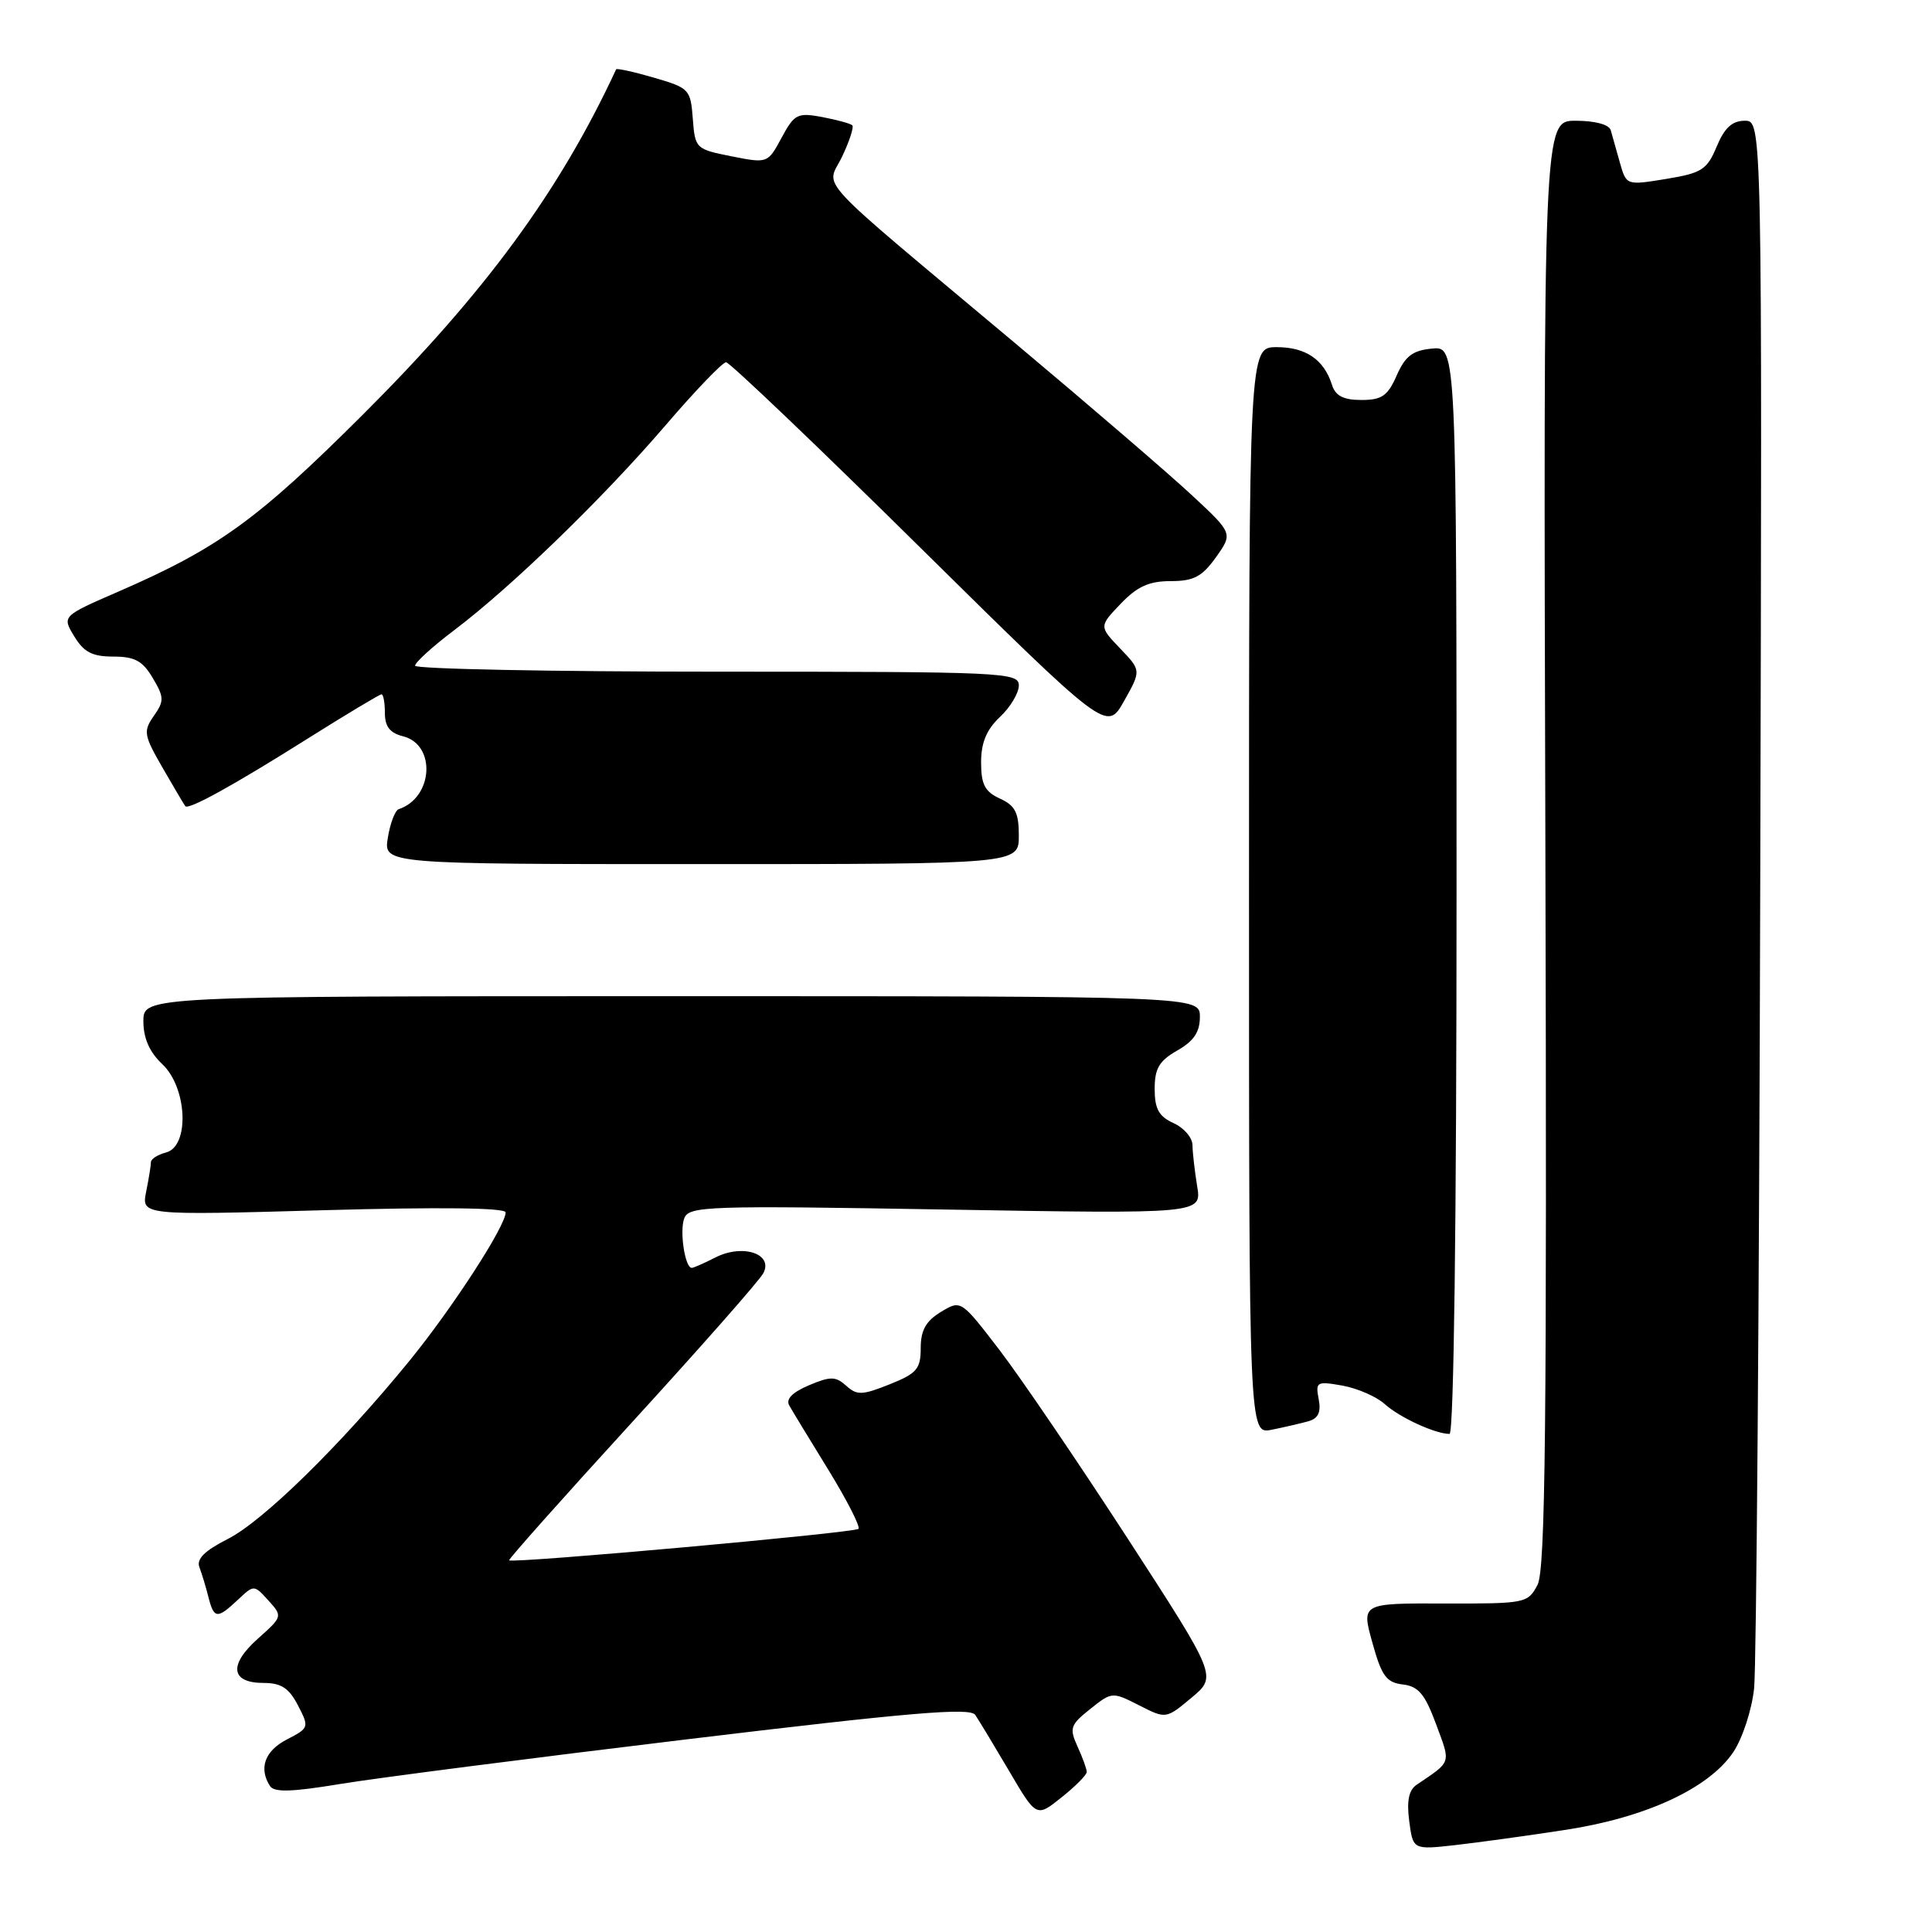 <?xml version="1.0" encoding="UTF-8" standalone="no"?>
<!DOCTYPE svg PUBLIC "-//W3C//DTD SVG 1.1//EN" "http://www.w3.org/Graphics/SVG/1.1/DTD/svg11.dtd" >
<svg xmlns="http://www.w3.org/2000/svg" xmlns:xlink="http://www.w3.org/1999/xlink" version="1.1" viewBox="0 0 256 256">
 <g >
 <path fill="currentColor"
d=" M 207.48 242.46 C 218.09 240.83 226.43 236.97 229.66 232.18 C 230.89 230.35 232.12 226.60 232.43 223.70 C 232.73 220.84 233.10 172.94 233.24 117.25 C 233.50 16.00 233.50 16.00 231.20 16.00 C 229.52 16.00 228.51 16.93 227.47 19.42 C 226.19 22.49 225.50 22.93 220.77 23.71 C 215.50 24.57 215.50 24.57 214.64 21.54 C 214.17 19.87 213.62 17.94 213.43 17.25 C 213.21 16.50 211.35 16.00 208.78 16.00 C 204.50 16.00 204.50 16.00 204.77 111.75 C 204.98 189.00 204.78 207.98 203.73 210.00 C 202.45 212.44 202.15 212.50 191.40 212.47 C 180.39 212.44 180.39 212.44 181.85 217.67 C 183.07 222.08 183.70 222.94 185.87 223.20 C 187.95 223.44 188.81 224.47 190.29 228.47 C 192.25 233.77 192.40 233.31 187.70 236.50 C 186.67 237.20 186.38 238.64 186.73 241.31 C 187.23 245.11 187.23 245.11 192.87 244.48 C 195.96 244.13 202.54 243.22 207.48 242.46 Z  M 144.00 234.80 C 144.00 234.41 143.45 232.89 142.78 231.43 C 141.67 228.99 141.82 228.55 144.46 226.45 C 147.33 224.16 147.39 224.16 150.93 225.96 C 154.50 227.78 154.50 227.78 157.89 224.95 C 161.27 222.13 161.27 222.13 149.39 203.81 C 142.85 193.74 135.22 182.51 132.42 178.86 C 127.33 172.23 127.33 172.23 124.67 173.84 C 122.68 175.05 122.00 176.27 122.00 178.62 C 122.00 181.39 121.49 181.99 117.88 183.43 C 114.25 184.88 113.55 184.91 112.13 183.62 C 110.72 182.36 110.05 182.35 107.18 183.56 C 104.99 184.49 104.10 185.39 104.58 186.23 C 104.97 186.93 107.31 190.78 109.78 194.79 C 112.24 198.80 114.03 202.31 113.75 202.58 C 113.22 203.11 67.83 207.20 67.46 206.75 C 67.35 206.61 74.66 198.40 83.71 188.50 C 92.76 178.60 100.60 169.71 101.13 168.73 C 102.53 166.15 98.42 164.77 94.80 166.62 C 93.31 167.38 91.90 168.00 91.66 168.00 C 90.76 168.00 90.02 163.10 90.67 161.43 C 91.29 159.81 93.69 159.73 125.28 160.27 C 159.24 160.85 159.24 160.85 158.63 157.18 C 158.30 155.15 158.02 152.70 158.01 151.73 C 158.00 150.75 156.88 149.44 155.50 148.82 C 153.55 147.93 153.00 146.93 153.00 144.29 C 153.00 141.58 153.59 140.57 155.99 139.20 C 158.18 137.96 158.99 136.75 158.99 134.75 C 159.00 132.00 159.00 132.00 89.00 132.00 C 19.00 132.00 19.00 132.00 19.00 135.33 C 19.00 137.58 19.81 139.41 21.50 141.00 C 24.82 144.12 25.15 151.89 22.00 152.71 C 20.90 153.00 20.00 153.57 20.00 153.99 C 20.00 154.41 19.72 156.16 19.37 157.89 C 18.74 161.04 18.74 161.04 42.87 160.36 C 58.22 159.93 67.00 160.03 67.00 160.65 C 67.00 162.46 59.93 173.36 54.21 180.37 C 45.12 191.50 34.86 201.56 30.17 203.93 C 27.11 205.48 26.01 206.58 26.42 207.66 C 26.74 208.50 27.28 210.27 27.61 211.59 C 28.35 214.52 28.77 214.56 31.52 211.98 C 33.66 209.97 33.66 209.97 35.57 212.08 C 37.46 214.17 37.45 214.21 34.15 217.15 C 30.26 220.63 30.58 223.00 34.94 223.00 C 37.26 223.00 38.30 223.68 39.48 225.97 C 40.99 228.88 40.96 228.97 38.01 230.49 C 35.09 232.00 34.26 234.29 35.77 236.65 C 36.32 237.52 38.63 237.45 45.00 236.40 C 49.67 235.62 70.34 232.96 90.93 230.48 C 120.64 226.90 128.54 226.23 129.22 227.23 C 129.70 227.93 131.71 231.27 133.71 234.66 C 137.33 240.83 137.33 240.83 140.66 238.16 C 142.50 236.70 144.00 235.18 144.00 234.80 Z  M 173.35 188.33 C 174.68 187.95 175.07 187.13 174.73 185.38 C 174.30 183.09 174.47 183.00 177.88 183.60 C 179.87 183.96 182.40 185.06 183.50 186.06 C 185.45 187.82 190.18 190.00 192.07 190.00 C 192.64 190.00 193.00 161.97 193.00 117.94 C 193.00 45.87 193.00 45.87 189.75 46.19 C 187.18 46.43 186.20 47.18 185.07 49.75 C 183.88 52.46 183.10 53.00 180.39 53.00 C 178.02 53.00 176.96 52.46 176.50 51.01 C 175.44 47.65 173.03 46.00 169.18 46.00 C 165.50 46.00 165.50 46.00 165.50 118.02 C 165.50 190.05 165.50 190.05 168.50 189.45 C 170.15 189.12 172.33 188.61 173.35 188.33 Z  M 135.00 110.73 C 135.00 107.68 134.52 106.74 132.50 105.82 C 130.50 104.90 130.00 103.95 130.00 101.01 C 130.00 98.40 130.72 96.68 132.50 95.00 C 133.88 93.71 135.00 91.83 135.00 90.83 C 135.00 89.09 133.06 89.00 95.00 89.00 C 73.00 89.00 55.00 88.64 55.00 88.21 C 55.00 87.77 57.36 85.63 60.24 83.46 C 67.81 77.73 79.85 66.06 88.15 56.40 C 92.11 51.78 95.74 48.00 96.21 48.00 C 96.67 48.00 108.22 59.01 121.86 72.48 C 146.66 96.95 146.66 96.95 148.94 92.90 C 151.22 88.84 151.22 88.84 148.42 85.92 C 145.63 83.00 145.63 83.00 148.50 80.00 C 150.69 77.71 152.26 77.00 155.12 77.00 C 158.18 77.00 159.27 76.42 161.12 73.84 C 163.37 70.67 163.37 70.67 157.90 65.59 C 154.89 62.79 144.38 53.75 134.54 45.50 C 107.05 22.45 109.51 25.11 111.59 20.74 C 112.56 18.69 113.17 16.83 112.93 16.60 C 112.69 16.37 110.90 15.88 108.95 15.51 C 105.66 14.90 105.26 15.10 103.56 18.26 C 101.73 21.65 101.72 21.66 96.92 20.71 C 92.19 19.77 92.10 19.68 91.80 15.73 C 91.51 11.84 91.33 11.65 86.64 10.29 C 83.97 9.51 81.72 9.02 81.64 9.19 C 74.15 25.34 64.26 38.81 48.02 55.00 C 34.09 68.89 28.91 72.64 15.71 78.38 C 8.21 81.64 8.21 81.64 9.84 84.32 C 11.11 86.42 12.23 87.00 15.02 87.00 C 17.86 87.00 18.90 87.57 20.24 89.84 C 21.76 92.40 21.77 92.88 20.38 94.87 C 18.96 96.90 19.05 97.41 21.57 101.78 C 23.07 104.38 24.41 106.65 24.55 106.82 C 24.98 107.35 30.89 104.09 40.80 97.85 C 45.92 94.63 50.31 92.00 50.55 92.00 C 50.80 92.00 51.00 93.12 51.00 94.48 C 51.00 96.27 51.67 97.13 53.40 97.56 C 57.82 98.67 57.41 105.70 52.83 107.22 C 52.35 107.38 51.70 109.09 51.39 111.01 C 50.82 114.50 50.82 114.50 92.91 114.50 C 135.00 114.50 135.00 114.50 135.00 110.73 Z "/>
</g>
</svg>